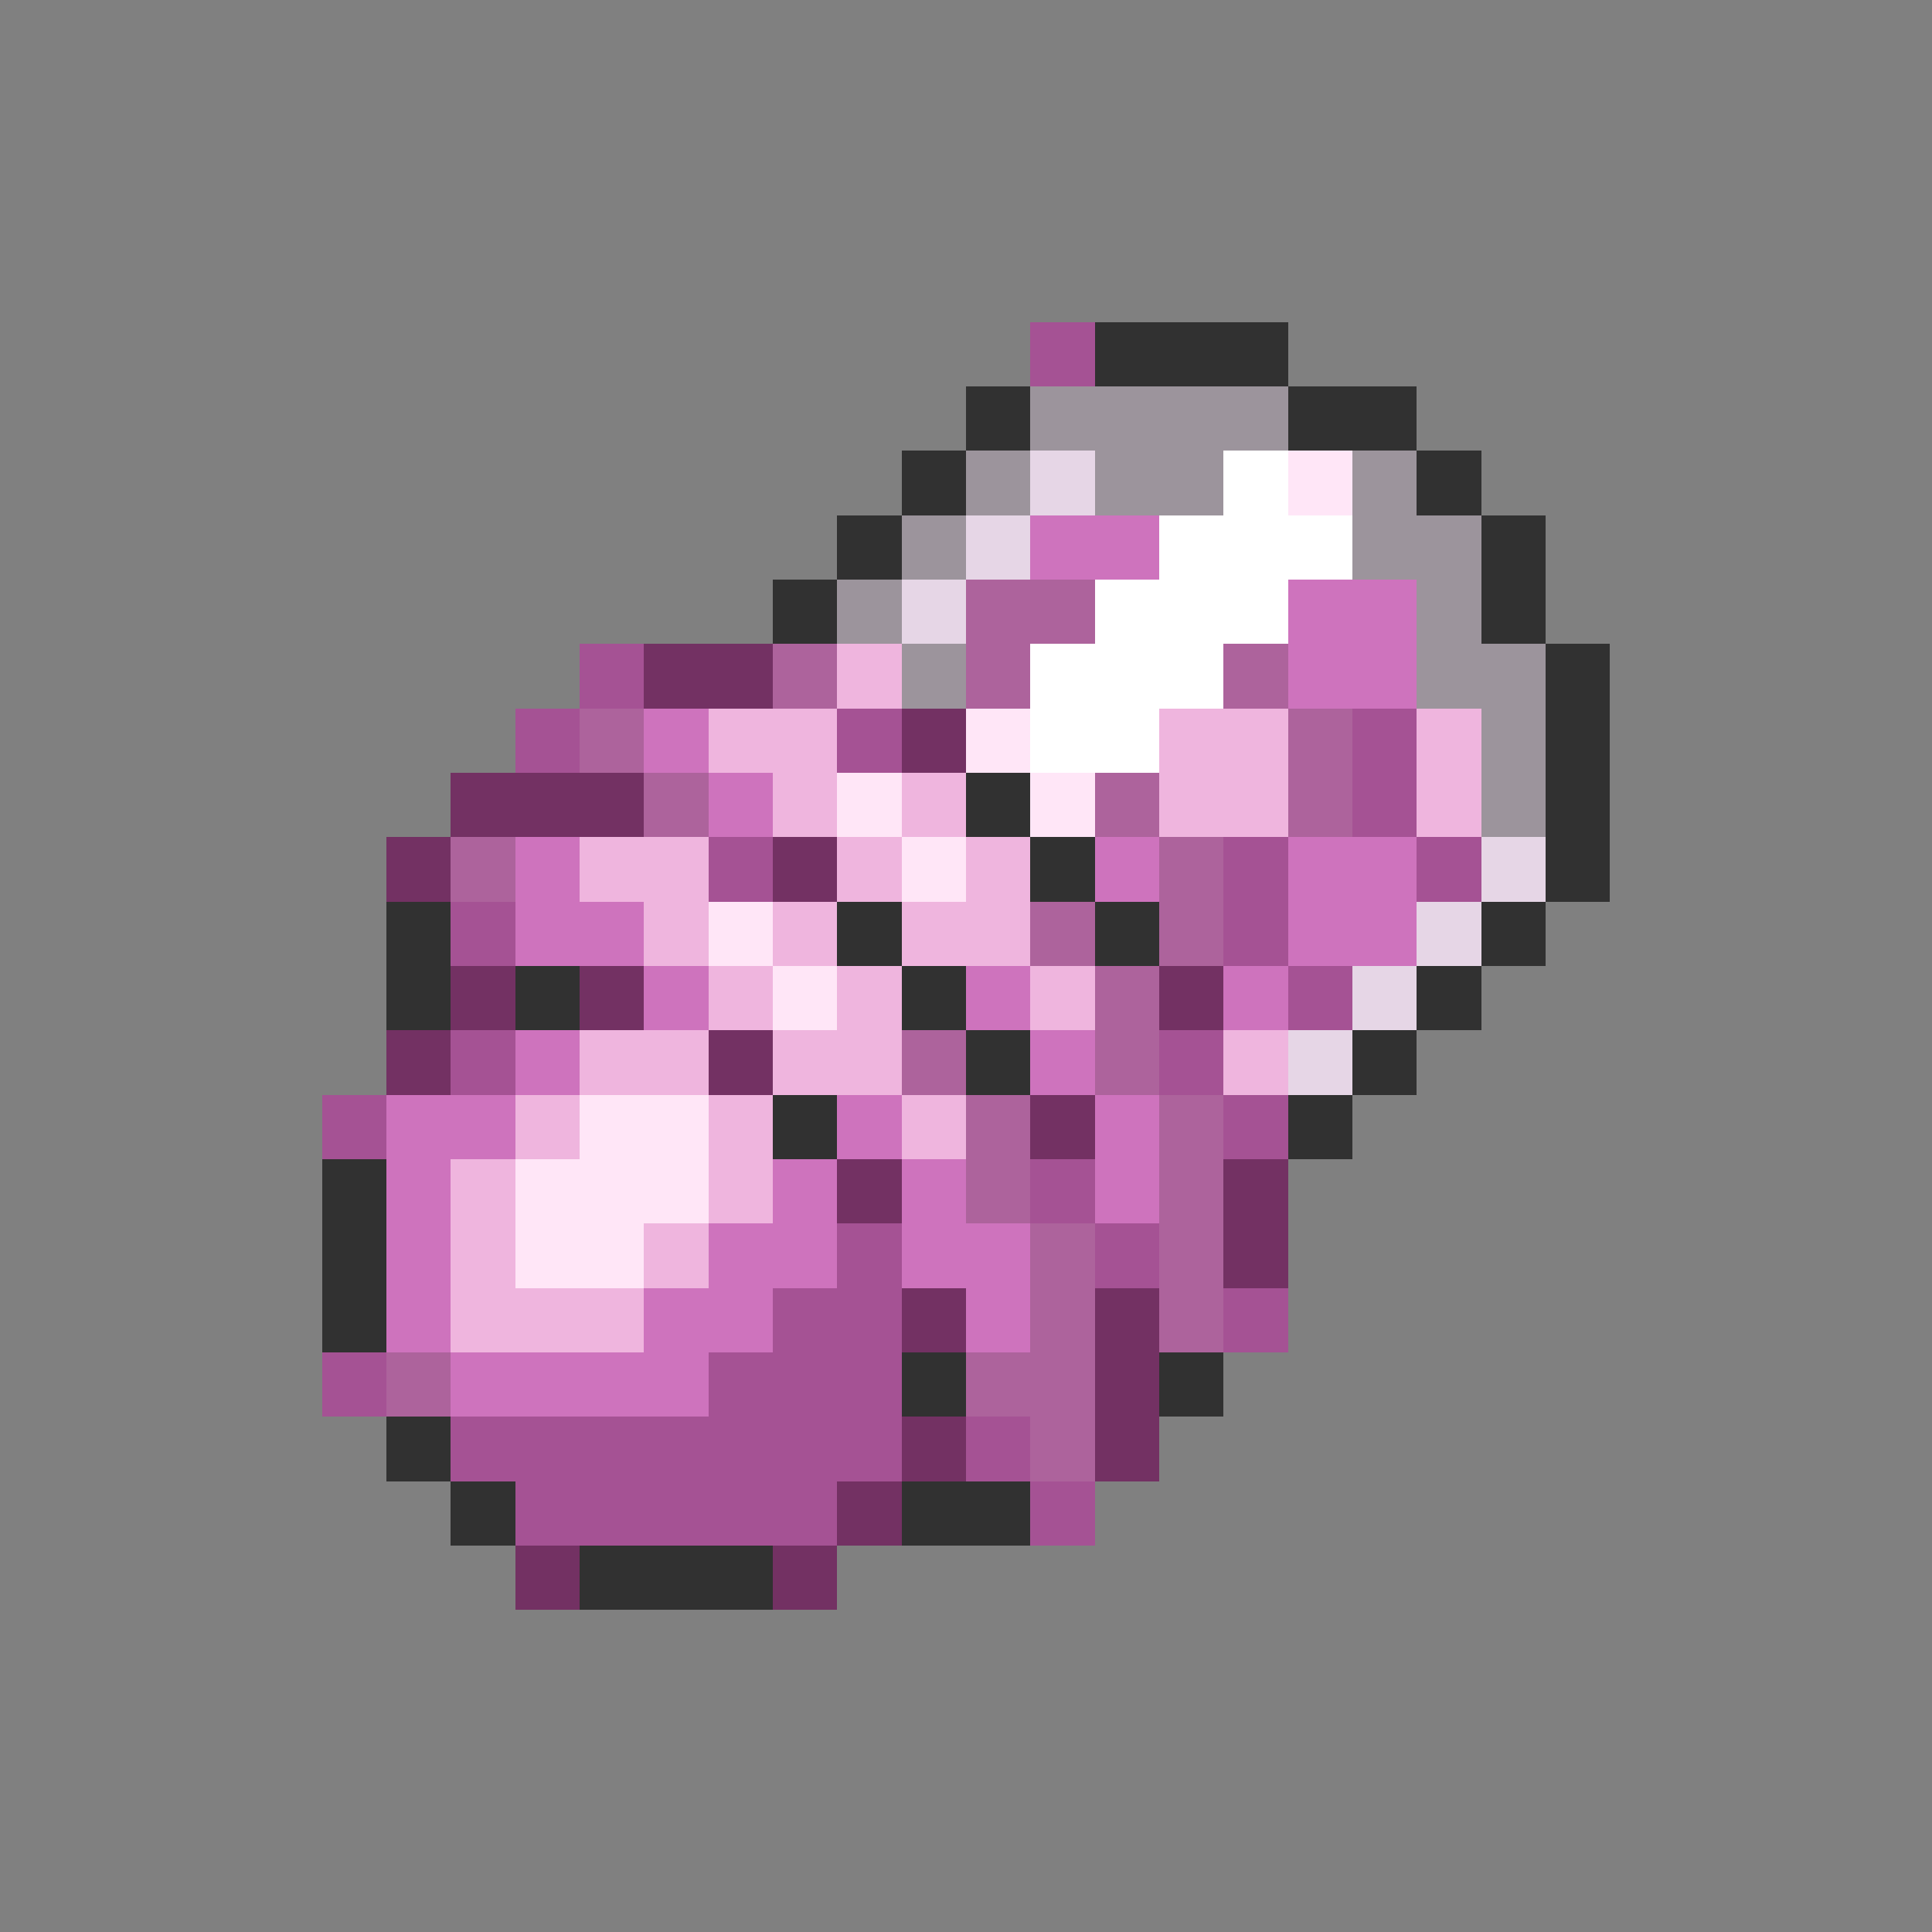 <svg xmlns="http://www.w3.org/2000/svg" viewBox="0 -0.5 30 30" shape-rendering="crispEdges">
<rect x="0" y="-0.5" width="30" height="30" fill="#808080" stroke="none"/>
<path stroke="#a55294" d="M16 5h1M9 10h1M8 11h1M13 11h1M21 11h1M21 12h1M11 13h1M19 13h1M22 13h1M7 14h1M19 14h1M20 15h1M7 16h1M18 16h1M5 17h1M19 17h1M16 18h1M13 19h1M17 19h1M12 20h2M19 20h1M5 21h1M11 21h3M7 22h7M15 22h1M8 23h5M16 23h1" />
<path stroke="#313131" d="M17 5h3M15 6h1M20 6h2M14 7h1M22 7h1M13 8h1M23 8h1M12 9h1M23 9h1M24 10h1M24 11h1M15 12h1M24 12h1M16 13h1M24 13h1M6 14h1M13 14h1M17 14h1M23 14h1M6 15h1M8 15h1M14 15h1M22 15h1M15 16h1M21 16h1M12 17h1M20 17h1M5 18h1M5 19h1M5 20h1M14 21h1M18 21h1M6 22h1M7 23h1M14 23h2M9 24h3" />
<path stroke="#9c949c" d="M16 6h4M15 7h1M17 7h2M21 7h1M14 8h1M21 8h2M13 9h1M22 9h1M14 10h1M22 10h2M23 11h1M23 12h1" />
<path stroke="#e6d6e6" d="M16 7h1M15 8h1M14 9h1M23 13h1M22 14h1M21 15h1M20 16h1" />
<path stroke="#ffffff" d="M19 7h1M18 8h3M17 9h3M16 10h3M16 11h2" />
<path stroke="#ffe6f7" d="M20 7h1M15 11h1M13 12h1M16 12h1M14 13h1M11 14h1M12 15h1M9 17h2M8 18h3M8 19h2" />
<path stroke="#ce73bd" d="M16 8h2M20 9h2M20 10h2M10 11h1M11 12h1M8 13h1M17 13h1M20 13h2M8 14h2M20 14h2M10 15h1M15 15h1M19 15h1M8 16h1M16 16h1M6 17h2M13 17h1M17 17h1M6 18h1M12 18h1M14 18h1M17 18h1M6 19h1M11 19h2M14 19h2M6 20h1M10 20h2M15 20h1M7 21h4" />
<path stroke="#ad639c" d="M15 9h2M12 10h1M15 10h1M19 10h1M9 11h1M20 11h1M10 12h1M17 12h1M20 12h1M7 13h1M18 13h1M16 14h1M18 14h1M17 15h1M14 16h1M17 16h1M15 17h1M18 17h1M15 18h1M18 18h1M16 19h1M18 19h1M16 20h1M18 20h1M6 21h1M15 21h2M16 22h1" />
<path stroke="#733163" d="M10 10h2M14 11h1M7 12h3M6 13h1M12 13h1M7 15h1M9 15h1M18 15h1M6 16h1M11 16h1M16 17h1M13 18h1M19 18h1M19 19h1M14 20h1M17 20h1M17 21h1M14 22h1M17 22h1M13 23h1M8 24h1M12 24h1" />
<path stroke="#efb5de" d="M13 10h1M11 11h2M18 11h2M22 11h1M12 12h1M14 12h1M18 12h2M22 12h1M9 13h2M13 13h1M15 13h1M10 14h1M12 14h1M14 14h2M11 15h1M13 15h1M16 15h1M9 16h2M12 16h2M19 16h1M8 17h1M11 17h1M14 17h1M7 18h1M11 18h1M7 19h1M10 19h1M7 20h3" />
</svg>